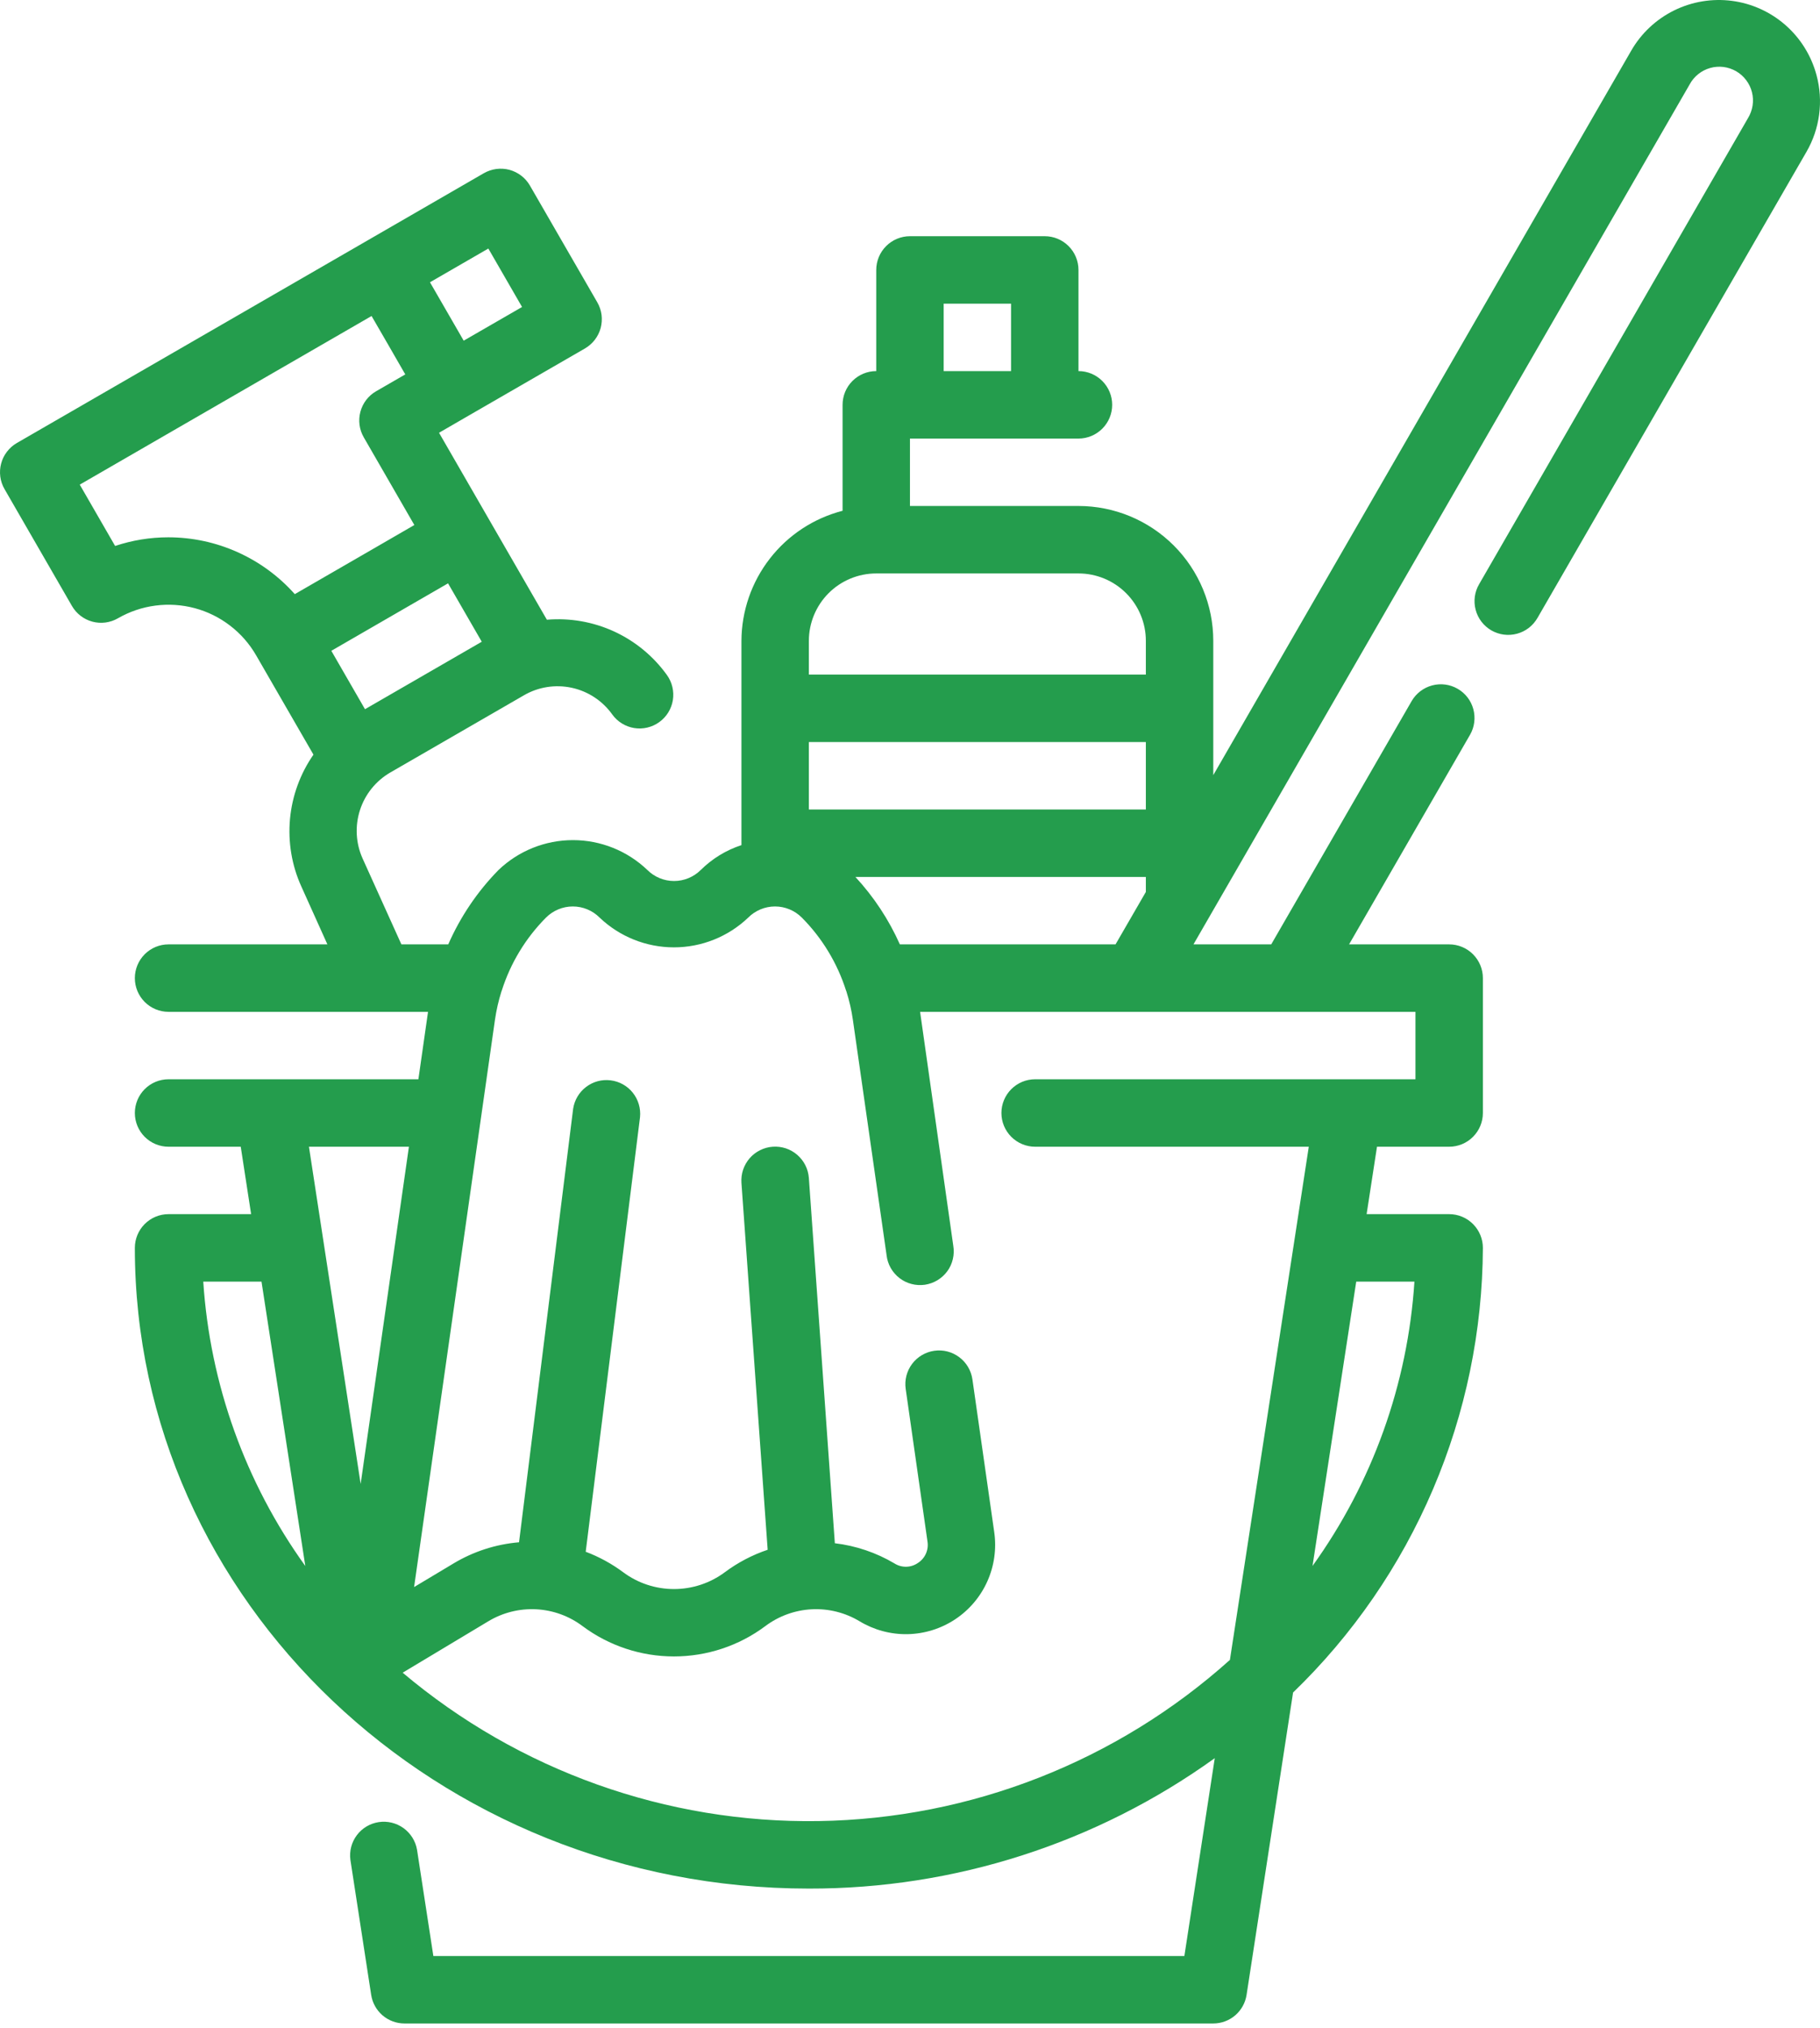 <svg width="44" height="49" viewBox="0 0 44 49" fill="none" xmlns="http://www.w3.org/2000/svg">
<path d="M43.916 1.816C43.791 1.348 43.531 0.928 43.167 0.608C42.803 0.288 42.353 0.084 41.873 0.021C41.393 -0.042 40.905 0.039 40.471 0.253C40.037 0.468 39.676 0.806 39.435 1.226L29.332 18.728V15.484C29.332 14.62 28.988 13.791 28.377 13.18C27.766 12.569 26.937 12.225 26.073 12.225H21.999V10.596H26.073C26.289 10.596 26.496 10.51 26.649 10.357C26.802 10.204 26.888 9.997 26.888 9.781C26.888 9.565 26.802 9.358 26.649 9.205C26.496 9.052 26.289 8.966 26.073 8.966V6.522C26.073 6.306 25.987 6.099 25.834 5.946C25.681 5.793 25.474 5.707 25.258 5.707H21.999C21.783 5.707 21.576 5.793 21.423 5.946C21.27 6.099 21.184 6.306 21.184 6.522V8.966C20.968 8.966 20.761 9.052 20.608 9.205C20.455 9.358 20.37 9.565 20.37 9.781V12.341C19.672 12.521 19.054 12.927 18.612 13.496C18.169 14.065 17.928 14.764 17.925 15.484V20.419C17.555 20.54 17.219 20.745 16.942 21.019C16.77 21.19 16.538 21.286 16.296 21.286C16.054 21.286 15.821 21.19 15.65 21.019C15.165 20.556 14.521 20.298 13.851 20.298C13.182 20.298 12.538 20.556 12.053 21.019C11.542 21.539 11.13 22.149 10.837 22.817H9.704L8.767 20.744C8.601 20.376 8.578 19.959 8.702 19.574C8.826 19.19 9.088 18.865 9.438 18.663L12.663 16.801C13.012 16.597 13.425 16.532 13.821 16.617C14.216 16.702 14.566 16.932 14.801 17.261C14.927 17.437 15.118 17.555 15.331 17.59C15.544 17.625 15.763 17.573 15.938 17.447C16.114 17.321 16.232 17.13 16.267 16.917C16.301 16.703 16.25 16.485 16.124 16.31C15.797 15.855 15.358 15.493 14.849 15.258C14.34 15.024 13.779 14.926 13.221 14.973L11.836 12.574L10.614 10.456L11.319 10.048L14.142 8.419C14.234 8.365 14.316 8.294 14.381 8.209C14.446 8.124 14.494 8.027 14.522 7.924C14.549 7.821 14.556 7.713 14.543 7.607C14.529 7.501 14.494 7.398 14.441 7.306L12.811 4.483C12.758 4.391 12.686 4.309 12.601 4.244C12.516 4.179 12.419 4.131 12.316 4.103C12.213 4.076 12.105 4.069 11.998 4.083C11.892 4.097 11.79 4.132 11.697 4.185L8.875 5.815L0.408 10.703C0.315 10.757 0.234 10.828 0.169 10.913C0.103 10.998 0.055 11.095 0.028 11.199C-1.86301e-05 11.302 -0.007 11.41 0.007 11.517C0.021 11.623 0.056 11.725 0.11 11.818L1.739 14.64C1.847 14.827 2.025 14.964 2.234 15.02C2.443 15.076 2.665 15.046 2.852 14.938C3.13 14.778 3.438 14.673 3.756 14.632C4.074 14.59 4.398 14.611 4.708 14.694C5.019 14.777 5.309 14.921 5.564 15.117C5.819 15.312 6.032 15.556 6.193 15.835L7.578 18.233C7.258 18.693 7.063 19.228 7.011 19.786C6.96 20.344 7.053 20.906 7.284 21.416L7.915 22.817H4.074C3.858 22.817 3.651 22.903 3.498 23.056C3.346 23.209 3.26 23.416 3.26 23.632C3.26 23.848 3.346 24.055 3.498 24.208C3.651 24.361 3.858 24.447 4.074 24.447H10.348L10.115 26.076H4.074C3.858 26.076 3.651 26.162 3.498 26.315C3.346 26.468 3.26 26.675 3.26 26.891C3.26 27.107 3.346 27.314 3.498 27.467C3.651 27.62 3.858 27.706 4.074 27.706H5.82L6.071 29.335H4.074C3.858 29.335 3.651 29.421 3.498 29.574C3.346 29.727 3.26 29.934 3.26 30.15C3.26 38.686 10.57 45.63 19.555 45.63C23.076 45.637 26.509 44.535 29.368 42.479L28.633 47.26H10.477L10.082 44.692C10.046 44.481 9.928 44.294 9.755 44.169C9.582 44.044 9.367 43.992 9.156 44.024C8.945 44.056 8.755 44.169 8.627 44.34C8.499 44.51 8.443 44.724 8.471 44.936L8.973 48.195C9.002 48.388 9.099 48.564 9.246 48.691C9.394 48.819 9.583 48.889 9.778 48.889H29.332C29.526 48.889 29.715 48.819 29.862 48.693C30.01 48.566 30.107 48.391 30.137 48.198L31.261 40.893C32.705 39.499 33.854 37.831 34.642 35.986C35.431 34.141 35.841 32.156 35.85 30.15C35.85 29.934 35.764 29.727 35.611 29.574C35.459 29.421 35.251 29.335 35.035 29.335H33.039L33.29 27.706H35.035C35.251 27.706 35.459 27.62 35.611 27.467C35.764 27.314 35.85 27.107 35.85 26.891V23.632C35.85 23.416 35.764 23.209 35.611 23.056C35.459 22.903 35.251 22.817 35.035 22.817H32.615L35.541 17.75C35.648 17.563 35.675 17.342 35.619 17.134C35.563 16.926 35.427 16.749 35.24 16.642C35.054 16.534 34.833 16.505 34.625 16.56C34.417 16.615 34.239 16.75 34.13 16.935L30.733 22.817H28.853L40.848 2.041C40.899 1.945 40.97 1.86 41.055 1.792C41.14 1.723 41.238 1.673 41.343 1.643C41.447 1.613 41.557 1.605 41.666 1.618C41.774 1.632 41.878 1.667 41.973 1.721C42.067 1.776 42.15 1.849 42.215 1.936C42.281 2.023 42.329 2.122 42.355 2.228C42.382 2.334 42.387 2.444 42.37 2.552C42.353 2.659 42.315 2.763 42.258 2.856L35.76 14.113C35.705 14.206 35.67 14.308 35.655 14.415C35.641 14.521 35.647 14.629 35.675 14.733C35.702 14.837 35.75 14.935 35.815 15.02C35.88 15.105 35.962 15.177 36.055 15.231C36.148 15.284 36.251 15.319 36.357 15.333C36.464 15.347 36.572 15.339 36.676 15.311C36.779 15.283 36.877 15.235 36.962 15.169C37.047 15.103 37.117 15.021 37.171 14.928L43.672 3.67C43.833 3.393 43.937 3.086 43.979 2.768C44.021 2.449 44 2.126 43.916 1.816ZM8.824 17.135L8.01 15.724L9.421 14.909L10.832 14.094L11.647 15.505L8.824 17.135ZM11.806 6.005L12.621 7.417L11.21 8.231L10.803 7.526L10.395 6.82L11.806 6.005ZM4.066 12.982C3.63 12.982 3.197 13.053 2.783 13.191L1.928 11.709L8.983 7.635L9.391 8.34L9.798 9.046L9.093 9.453C8.905 9.561 8.769 9.739 8.713 9.948C8.657 10.157 8.686 10.379 8.794 10.566L10.017 12.685L9.12 13.204L7.127 14.355C6.743 13.923 6.271 13.577 5.744 13.341C5.217 13.104 4.645 12.982 4.067 12.982H4.066ZM19.555 19.558V17.928H27.702V19.558H19.555ZM22.814 7.337H24.443V8.966H22.814V7.337ZM21.184 13.855H26.073C26.505 13.855 26.919 14.026 27.225 14.332C27.531 14.638 27.702 15.052 27.702 15.484V16.299H19.555V15.484C19.555 15.052 19.727 14.638 20.032 14.332C20.338 14.026 20.752 13.855 21.184 13.855ZM9.886 27.706L8.719 35.853L7.469 27.706H9.886ZM6.322 30.965L7.381 37.836C5.931 35.822 5.077 33.441 4.914 30.965H6.322ZM34.195 30.965C34.034 33.44 33.18 35.821 31.731 37.835L32.788 30.965H34.195ZM34.22 26.076H25.025C24.809 26.076 24.602 26.162 24.449 26.315C24.296 26.468 24.21 26.675 24.21 26.891C24.21 27.107 24.296 27.314 24.449 27.467C24.602 27.62 24.809 27.706 25.025 27.706H31.641L29.734 40.105C26.998 42.559 23.467 43.942 19.792 43.999C16.117 44.056 12.545 42.783 9.735 40.414L11.805 39.172C12.154 38.962 12.557 38.861 12.964 38.882C13.37 38.903 13.761 39.045 14.086 39.29C14.724 39.765 15.498 40.021 16.293 40.021C17.089 40.021 17.863 39.765 18.5 39.29C18.826 39.045 19.217 38.903 19.623 38.882C20.03 38.861 20.433 38.962 20.782 39.172C21.132 39.383 21.535 39.491 21.944 39.483C22.353 39.474 22.751 39.35 23.092 39.124C23.433 38.898 23.703 38.58 23.87 38.206C24.037 37.833 24.095 37.42 24.036 37.015L23.509 33.327C23.478 33.114 23.364 32.92 23.191 32.791C23.018 32.661 22.801 32.605 22.587 32.636C22.373 32.667 22.18 32.781 22.05 32.954C21.921 33.127 21.865 33.344 21.896 33.558L22.423 37.246C22.439 37.345 22.425 37.447 22.384 37.539C22.343 37.631 22.275 37.709 22.191 37.763C22.108 37.82 22.011 37.852 21.91 37.854C21.81 37.856 21.711 37.829 21.626 37.775C21.184 37.513 20.693 37.347 20.183 37.286L19.555 28.462C19.547 28.355 19.519 28.251 19.471 28.155C19.423 28.059 19.356 27.974 19.275 27.903C19.194 27.833 19.1 27.779 18.998 27.745C18.897 27.712 18.789 27.698 18.682 27.706C18.575 27.713 18.471 27.742 18.375 27.79C18.279 27.838 18.193 27.904 18.123 27.985C18.053 28.066 17.999 28.16 17.965 28.262C17.931 28.364 17.918 28.471 17.925 28.578L18.559 37.444C18.187 37.569 17.838 37.752 17.524 37.986C17.168 38.251 16.737 38.393 16.294 38.393C15.851 38.393 15.42 38.251 15.065 37.986C14.788 37.78 14.483 37.614 14.16 37.492L15.473 26.992C15.494 26.78 15.432 26.569 15.299 26.402C15.167 26.236 14.974 26.128 14.763 26.102C14.552 26.075 14.339 26.132 14.17 26.261C14 26.39 13.888 26.579 13.856 26.79L12.548 37.263C11.988 37.31 11.447 37.485 10.965 37.774L10.011 38.345L11.966 24.64C12 24.407 12.052 24.177 12.123 23.953L12.13 23.936C12.341 23.27 12.709 22.663 13.202 22.168C13.374 21.997 13.606 21.901 13.848 21.901C14.091 21.901 14.323 21.997 14.494 22.168C14.979 22.631 15.623 22.889 16.293 22.889C16.962 22.889 17.607 22.631 18.091 22.168C18.262 21.997 18.495 21.901 18.737 21.901C18.979 21.901 19.211 21.997 19.383 22.168C19.876 22.663 20.243 23.27 20.455 23.936L20.462 23.953C20.533 24.177 20.586 24.407 20.619 24.64L21.434 30.328C21.446 30.436 21.48 30.541 21.534 30.636C21.587 30.73 21.66 30.813 21.746 30.88C21.832 30.946 21.931 30.995 22.036 31.022C22.141 31.05 22.251 31.056 22.359 31.041C22.466 31.025 22.57 30.988 22.663 30.932C22.756 30.876 22.837 30.802 22.902 30.714C22.966 30.626 23.012 30.526 23.036 30.42C23.061 30.314 23.064 30.204 23.046 30.097L22.244 24.447H34.22V26.076ZM21.755 22.817C21.488 22.219 21.125 21.668 20.68 21.188H27.702V21.55L26.969 22.817H21.755Z" fill="#249D4D"/>
</svg>
